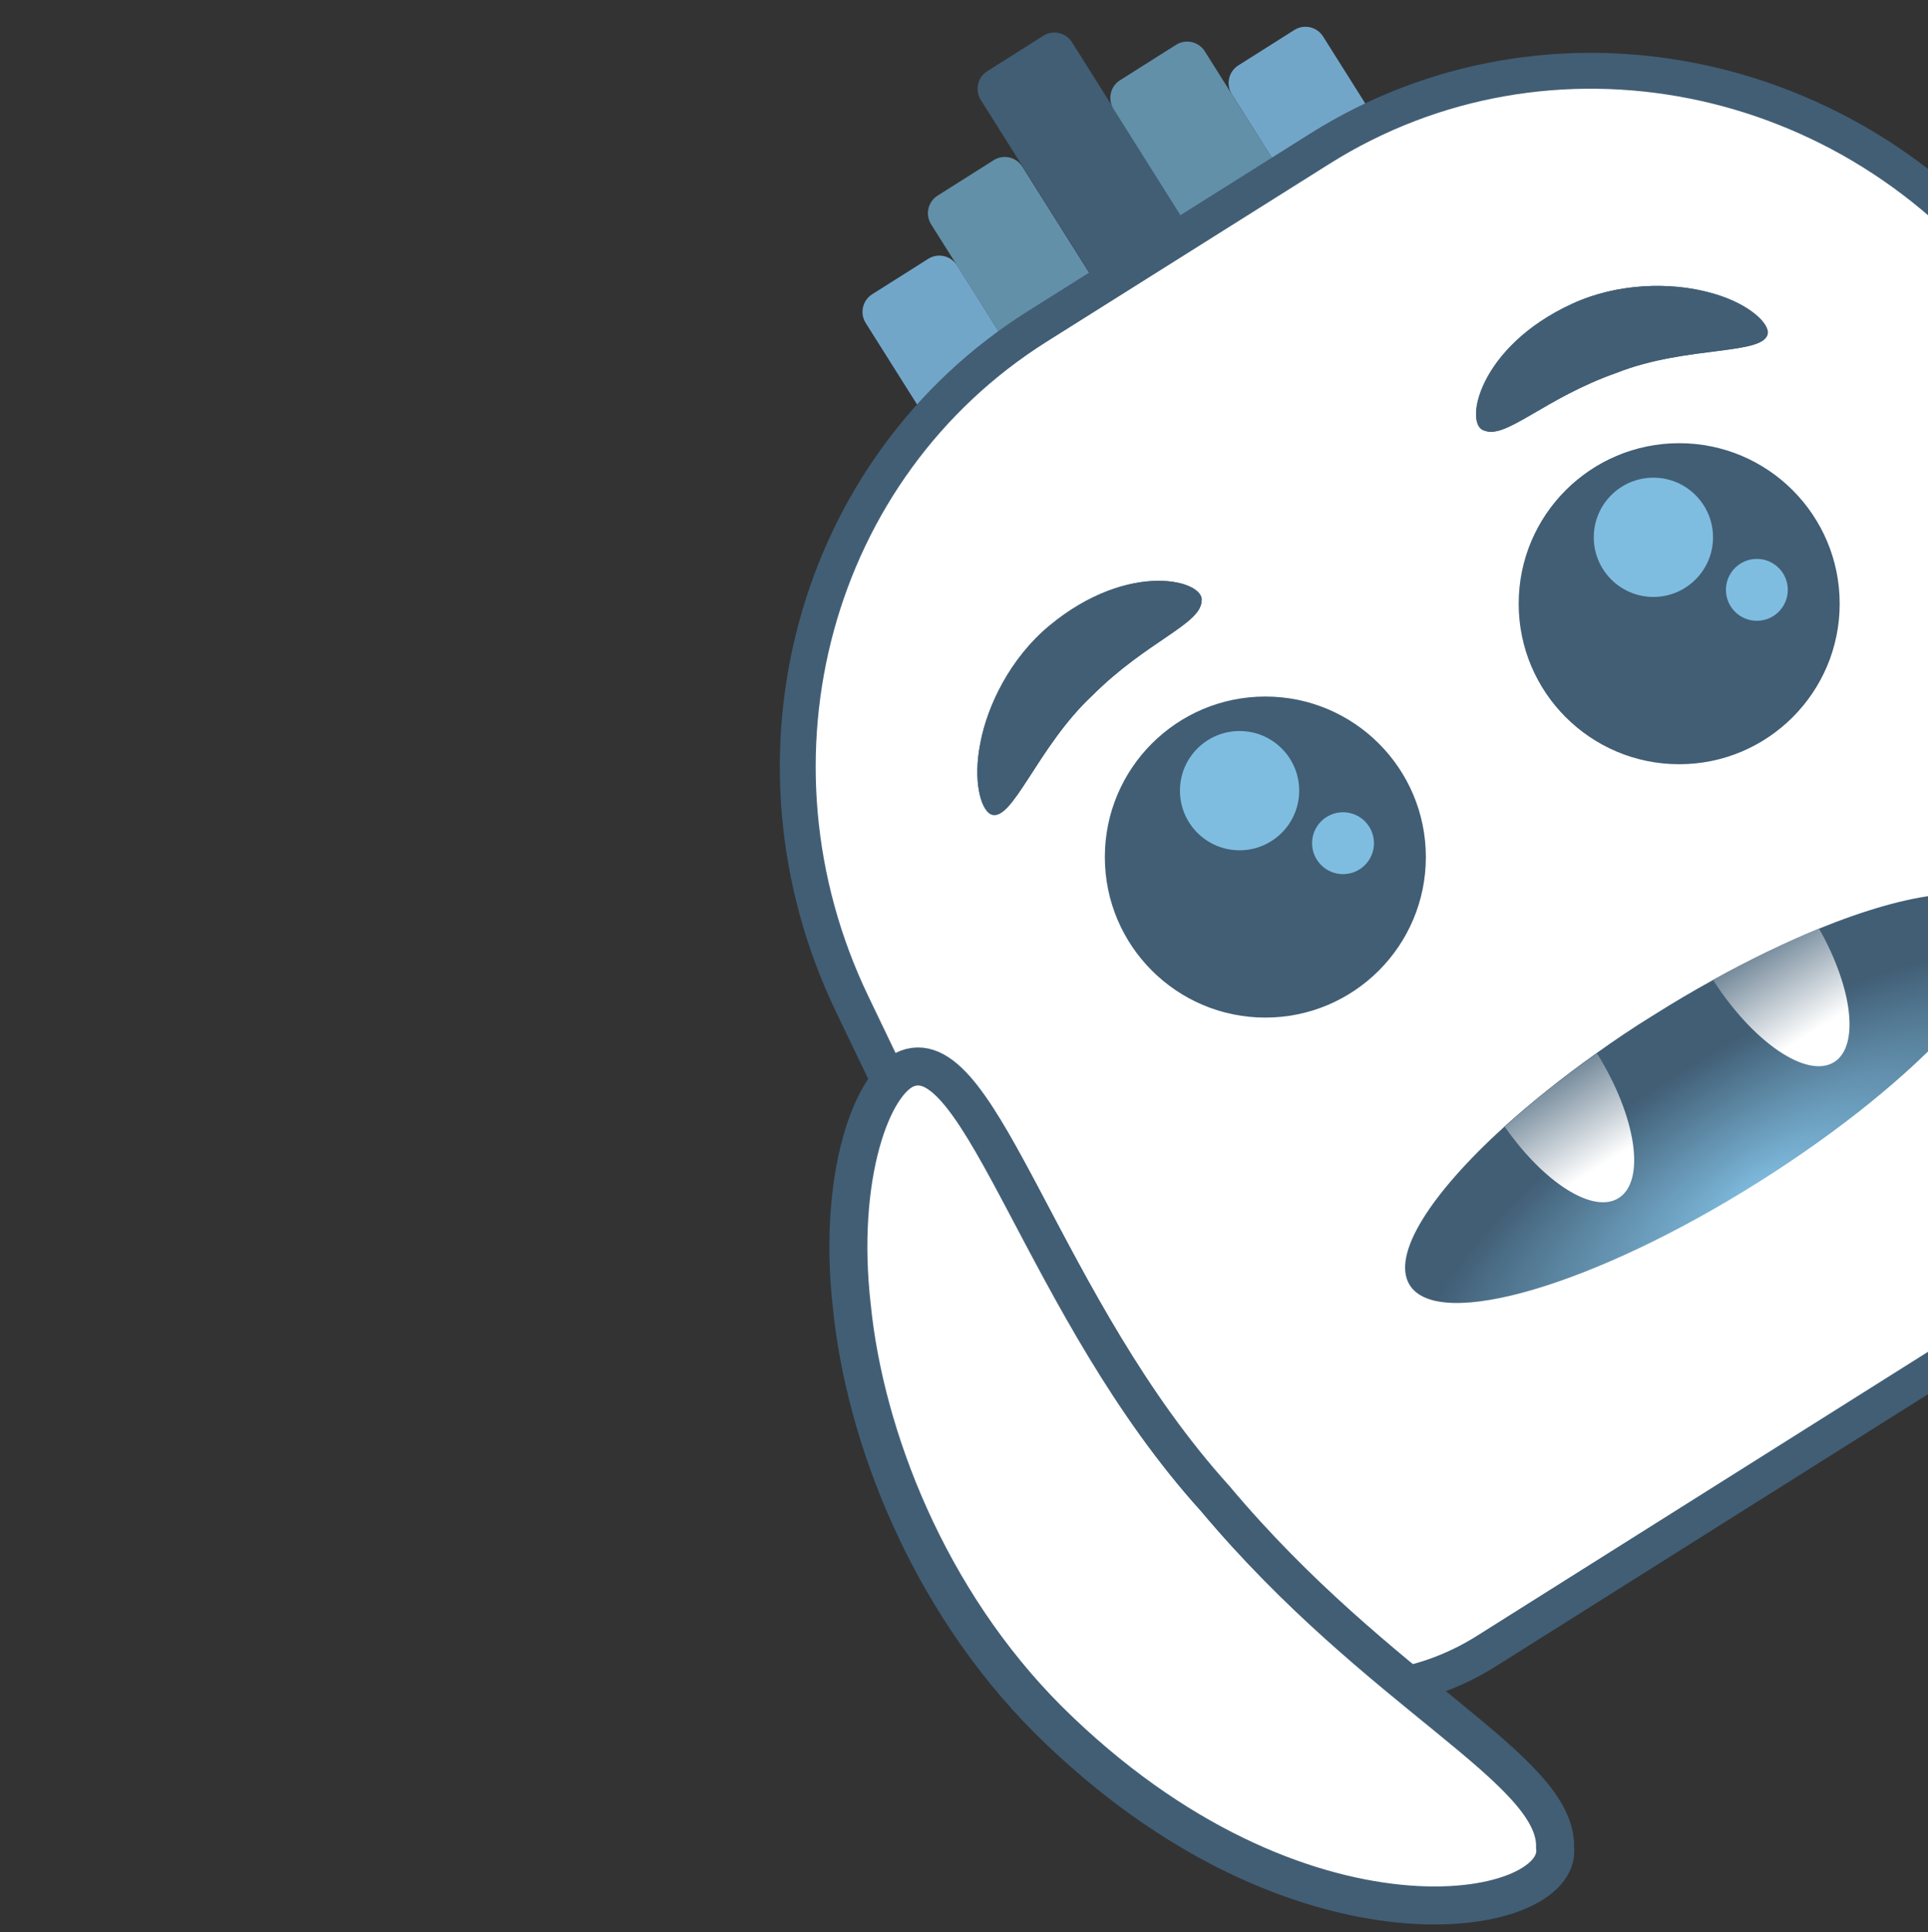 <?xml version="1.0" encoding="utf-8"?>
<!-- Generator: Adobe Illustrator 22.1.0, SVG Export Plug-In . SVG Version: 6.00 Build 0)  -->
<svg version="1.1" id="Calque_1" xmlns="http://www.w3.org/2000/svg" xmlns:xlink="http://www.w3.org/1999/xlink" x="0px" y="0px"
	 viewBox="0 0 598.2 599.4" style="enable-background:new 0 0 598.2 599.4;" xml:space="preserve">
<rect x="0" y="0" width="598.2" height="599.4" fill="#333333" stroke="none"/>
<style type="text/css">
	.st0{fill:#415E75;}
	.st1{fill:#6290A9;}
	.st2{fill:#72A6C9;}
	.st3{fill:#FFFFFF;stroke:#415E75;stroke-width:11.132;stroke-miterlimit:10;}
	.st4{fill:url(#SVGID_1_);}
	.st5{fill:url(#SVGID_2_);}
	.st6{fill:url(#SVGID_3_);}
	.st7{fill:#7FBDE0;}
	.st8{fill:#FFFFFF;stroke:#415E75;stroke-width:11.791;stroke-miterlimit:10;}
	.st9{fill:none;stroke:#415E75;stroke-width:9.004;stroke-miterlimit:10;}
</style>
<path class="st0" d="M408.4,145.6l-17.4,11c-3,1.9-7,1-8.9-2L304.3,31c-1.9-3-1-7,2-8.9l17.4-11c3-1.9,7-1,8.9,2l77.8,123.5
	C412.3,139.7,411.4,143.7,408.4,145.6z"/>
<path class="st1" d="M449.6,148.4l-17.4,11c-3,1.9-7,1-8.9-2L345.5,33.8c-1.9-3-1-7,2-8.9l17.4-11c3-1.9,7-1,8.9,2l77.8,123.5
	C453.6,142.5,452.6,146.5,449.6,148.4z"/>
<path class="st1" d="M393,184.1l-17.4,11c-3,1.9-7,1-8.9-2L288.9,69.6c-1.9-3-1-7,2-8.9l17.4-11c3-1.9,7-1,8.9,2L395,175.2
	C396.9,178.2,396,182.2,393,184.1z"/>
<path class="st2" d="M486.3,143.8l-17.4,11c-3,1.9-7,1-8.9-2L382.2,29.2c-1.9-3-1-7,2-8.9l17.4-11c3-1.9,7-1,8.9,2l77.8,123.5
	C490.2,137.9,489.3,141.9,486.3,143.8z"/>
<path class="st2" d="M372.7,214.7l-17.4,11c-3,1.9-7,1-8.9-2l-77.8-123.5c-1.9-3-1-7,2-8.9l17.4-11c3-1.9,7-1,8.9,2l77.8,123.5
	C376.6,208.8,375.7,212.8,372.7,214.7z"/>
<path class="st3" d="M715.2,352.3l-254.1,160c-41,25.8-96,8.9-117.7-36.2l-79-164.6c-36.6-76.2-12-166.5,57.4-210.2l87.6-55.1
	c70.9-44.7,165.3-26,217.5,43.1l108.2,143.2C764.5,271.6,755.4,327,715.2,352.3z"/>
<g>
	
		<radialGradient id="SVGID_1_" cx="351.073" cy="1003.195" r="123.62" gradientTransform="matrix(0.85 -0.527 0.187 0.302 60.202 250.844)" gradientUnits="userSpaceOnUse">
		<stop  offset="0" style="stop-color:#80BDE0"/>
		<stop  offset="1" style="stop-color:#415E75"/>
	</radialGradient>
	<path class="st4" d="M621.4,282.9c9,14.3-24.9,51.8-75.7,83.8s-99.3,46.3-108.3,32c-5.8-9.3,6.3-28.2,29.4-49.2
		c8.3-7.5,17.9-15.2,28.6-22.8c5.6-4,11.5-8,17.7-11.8c6.2-3.9,12.3-7.5,18.3-10.8c11.5-6.4,22.6-11.7,33-16
		C593.2,276.4,615.6,273.6,621.4,282.9z"/>
	<g>
		
			<linearGradient id="SVGID_2_" gradientUnits="userSpaceOnUse" x1="311.037" y1="650.973" x2="311.037" y2="609.358" gradientTransform="matrix(0.846 -0.533 0.533 0.846 -113.783 -22.914)">
			<stop  offset="0" style="stop-color:#FFFFFF"/>
			<stop  offset="1" style="stop-color:#415E75"/>
		</linearGradient>
		<path class="st5" d="M495.5,326.8c12.2,19.6,15.2,39.6,6.7,44.9c-7.9,5-23.2-4.8-35.3-22.1C475.1,342.1,484.7,334.4,495.5,326.8z"
			/>
		
			<linearGradient id="SVGID_3_" gradientUnits="userSpaceOnUse" x1="389.98" y1="650.973" x2="389.98" y2="609.359" gradientTransform="matrix(0.846 -0.533 0.533 0.846 -113.783 -22.914)">
			<stop  offset="0" style="stop-color:#FFFFFF"/>
			<stop  offset="1" style="stop-color:#415E75"/>
		</linearGradient>
		<path class="st6" d="M564.4,288.1c10.4,18.4,12.6,36.4,4.7,41.4c-8.4,5.3-25.2-6.1-37.6-25.5C543,297.7,554.1,292.4,564.4,288.1z"
			/>
	</g>
</g>
<g>
	<g>
		<circle class="st0" cx="392.6" cy="265.9" r="49.8"/>
		<circle class="st7" cx="384.6" cy="245.3" r="18.5"/>
		<circle class="st7" cx="416.7" cy="261.6" r="9.6"/>
	</g>
	<g>
		<circle class="st0" cx="521" cy="187.3" r="49.8"/>
		<circle class="st7" cx="513" cy="166.7" r="18.5"/>
		<circle class="st7" cx="545.1" cy="183" r="9.6"/>
	</g>
	<g>
		<path class="st0" d="M339,215.7c16.6-16.6,33.4-22,33.8-29.1c1.4-6.5-22.4-13.1-47.3,7.6c-12,10-19.1,24.6-21.3,36.2
			c-2.4,11.8,0.1,20.7,3.2,22.2C314,255.6,321.8,231.7,339,215.7z"/>
		<path class="st0" d="M339,215.7c16.6-16.6,33.4-22,33.8-29.1c1.4-6.5-22.4-13.1-47.3,7.6c-12,10-19.1,24.6-21.3,36.2
			c-2.4,11.8,0.1,20.7,3.2,22.2C314,255.6,321.8,231.7,339,215.7z"/>
	</g>
	<g>
		<path class="st0" d="M501.5,115.7c-22.2,7.8-34.2,20.6-40.9,17.9c-6.5-1.5-2.2-25.9,27.3-39.4c14.2-6.5,30.4-6.6,41.9-3.6
			c11.7,2.9,18.6,9,18.7,12.5C548.3,110.4,523.4,107,501.5,115.7z"/>
		<path class="st0" d="M501.5,115.7c-22.2,7.8-34.2,20.6-40.9,17.9c-6.5-1.5-2.2-25.9,27.3-39.4c14.2-6.5,30.4-6.6,41.9-3.6
			c11.7,2.9,18.6,9,18.7,12.5C548.3,110.4,523.4,107,501.5,115.7z"/>
	</g>
</g>
<g>
	<path class="st8" d="M377,464.9c51.1,60.9,106.1,83.9,105.5,108.2c2.8,22.2-79.4,37.6-157.1-39.4c-37.5-37.4-57.1-88.3-61.1-128.4
		c-4.6-40.4,6.4-69.8,17.2-73.8C304.5,322.8,323.6,405.9,377,464.9z"/>
	<path class="st9" d="M377,464.9c51.1,60.9,106.1,83.9,105.5,108.2c2.8,22.2-79.4,37.6-157.1-39.4c-37.5-37.4-57.1-88.3-61.1-128.4
		c-4.6-40.4,6.4-69.8,17.2-73.8C304.5,322.8,323.6,405.9,377,464.9z"/>
</g>
</svg>
